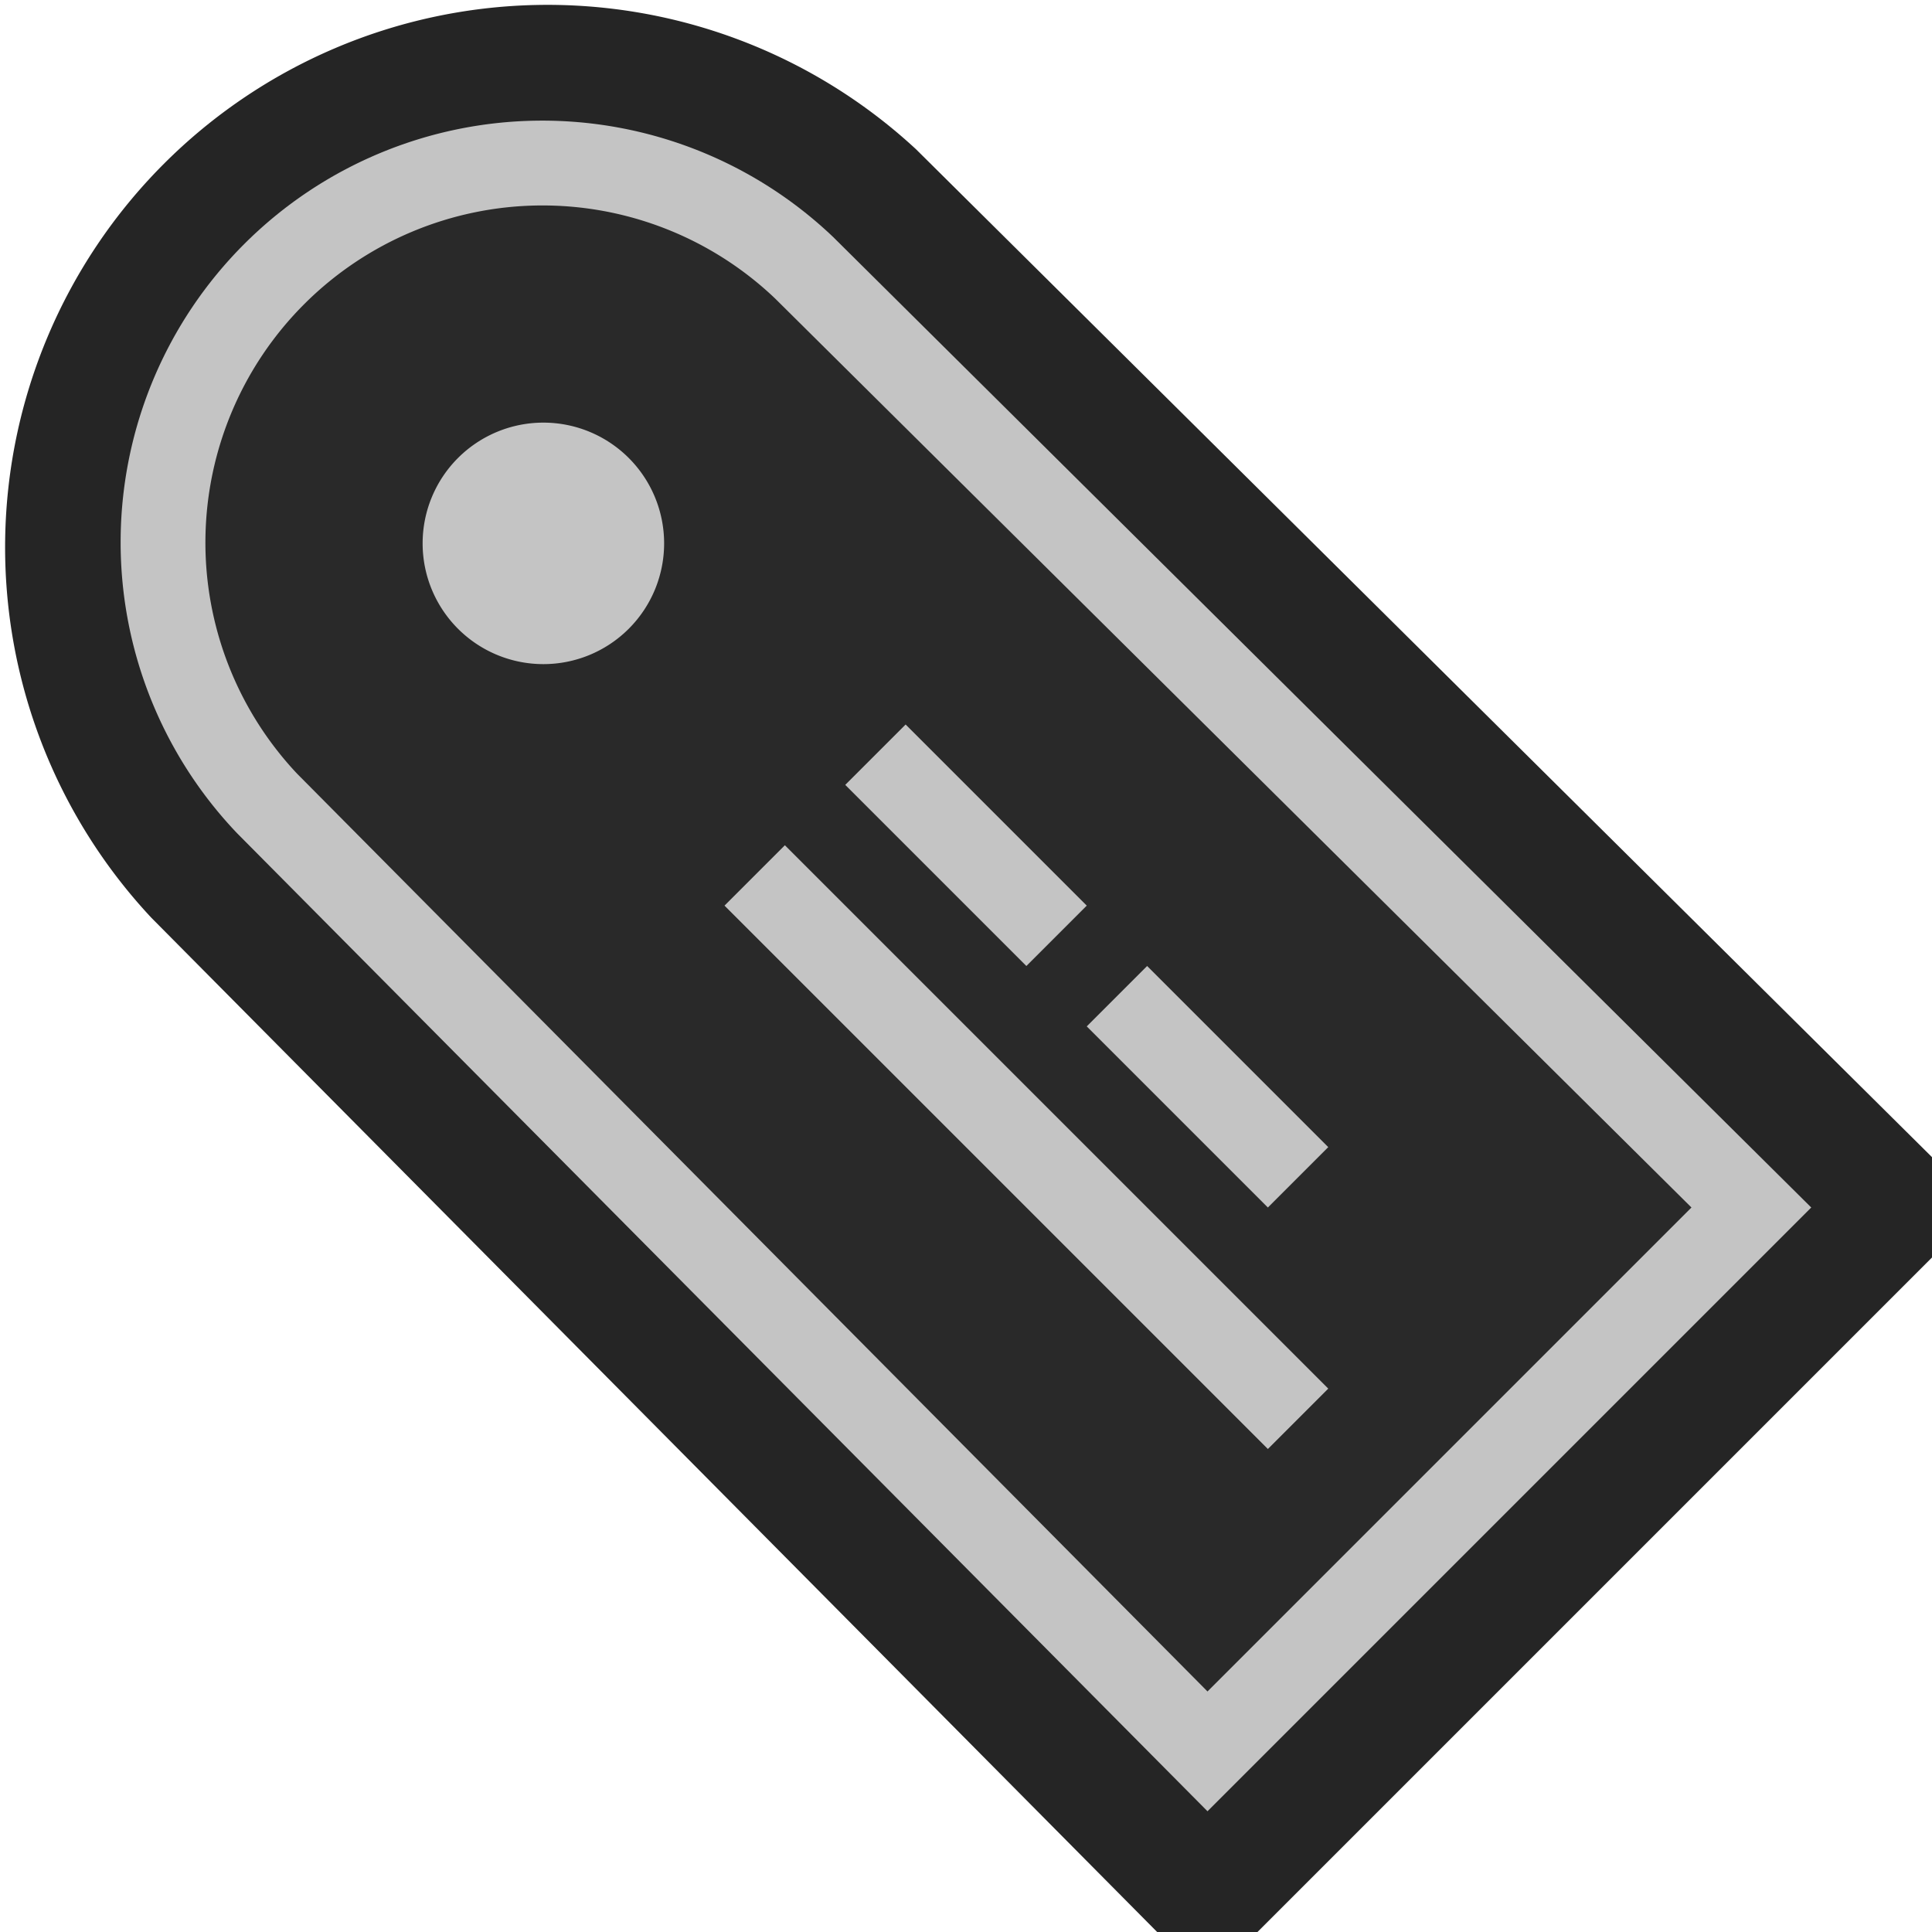 <svg xmlns="http://www.w3.org/2000/svg" width="16" height="16" viewBox="0 0 16 16">
  <g>
    <rect width="16" height="16" fill="#ffd3ff" opacity="0"/>
    <g>
      <path d="M9.583,16h.831L16,10.414V9.583L7.586,1.236A4.492,4.492,0,0,0,1.253,7.6Z" fill="#252525"/>
      <path d="M6.9,1.963A3.492,3.492,0,0,0,1.963,6.9L10,15l5-5Z" fill="#c4c4c4"/>
      <path d="M2.46,6.407A2.792,2.792,0,0,1,6.419,2.472L14.008,10,10,14.008Z" fill="#292929"/>
      <path d="M5.5,4.5a1,1,0,1,1-1-1A1,1,0,0,1,5.5,4.5ZM6.5,7,6,7.5,10.5,12l.5-.5Zm3,1L9,8.5,10.5,10l.5-.5Zm-2-2L7,6.5,8.5,8,9,7.5Z" fill="#c4c4c4"/>
    </g>
  </g>
</svg>
